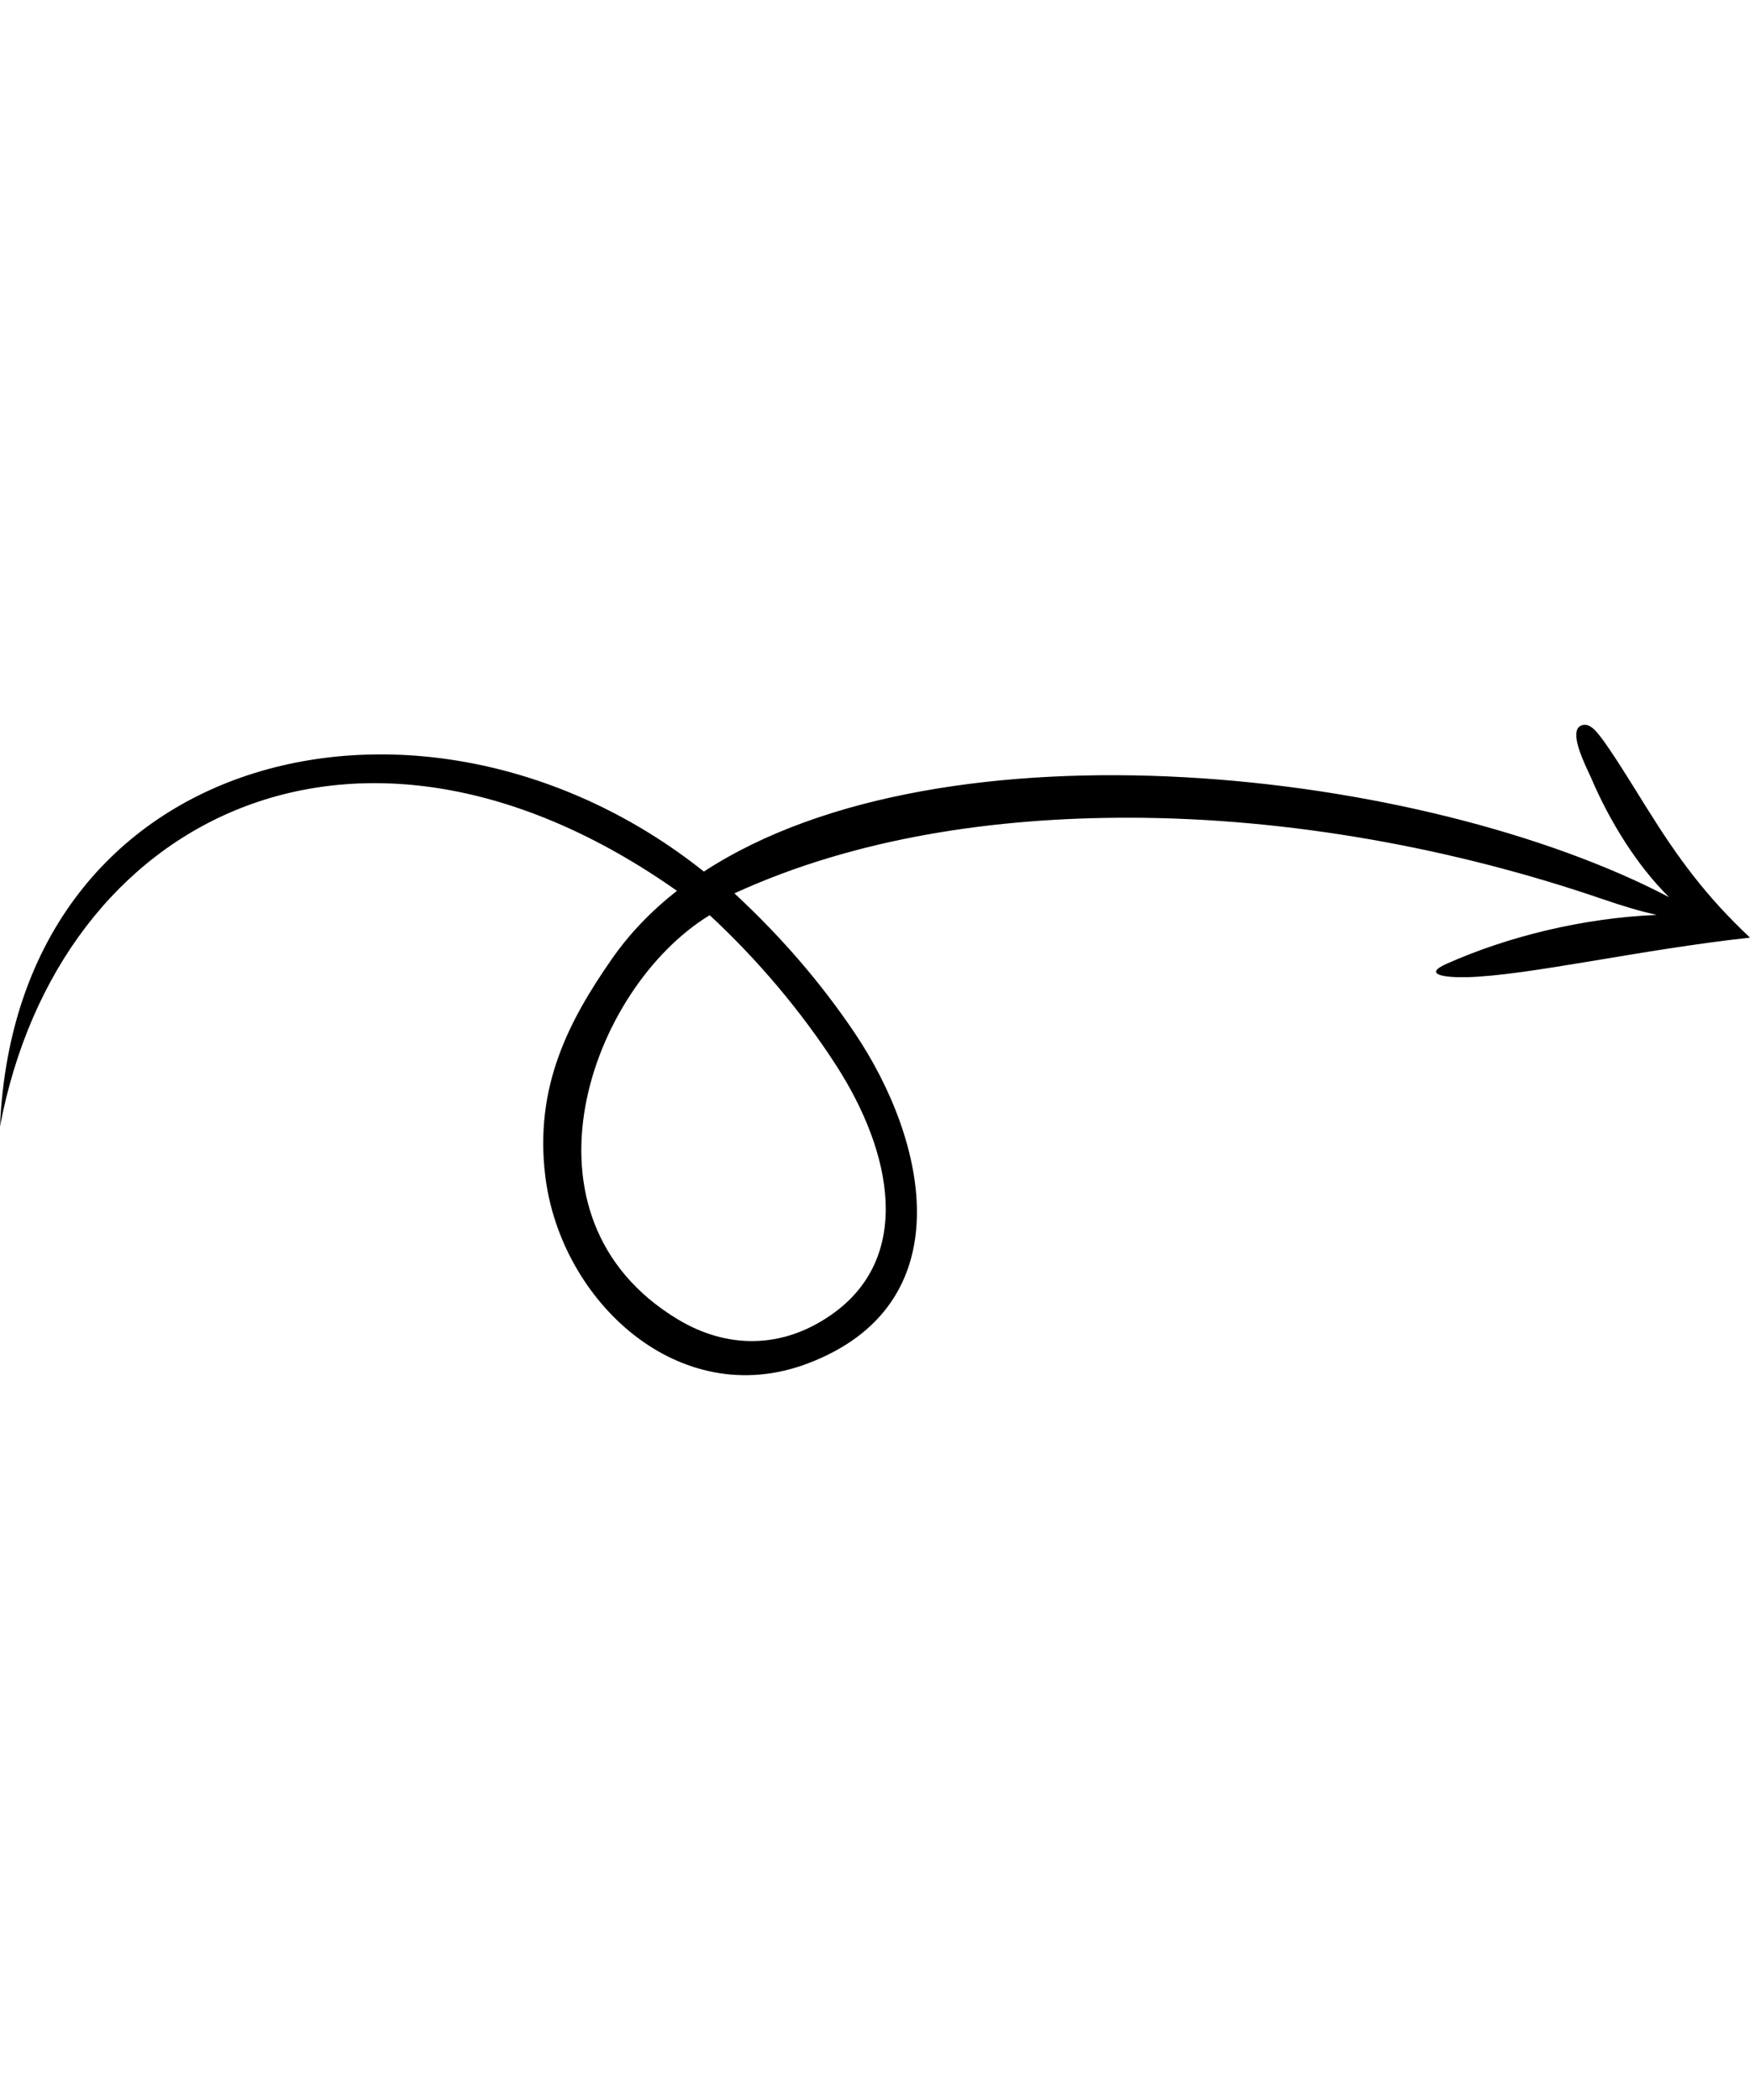 <svg xmlns="http://www.w3.org/2000/svg" shape-rendering="geometricPrecision" text-rendering="geometricPrecision" image-rendering="optimizeQuality" fill-rule="evenodd" clip-rule="evenodd" viewBox="0 0 512 190.285" width="60" height="72">
<path d="M512 62.269c-32.208 3.503-65.126 11.155-82.935 11.576-5.87.14-13.175-.651-5.825-3.929 17.743-7.915 39.85-13.415 61.461-14.291-4.787-1.077-9.548-2.473-15.993-4.683-42.916-14.717-91.165-23.694-138.308-23.756-39.015-.053-79.822 5.737-115.535 22.126 13.263 12.299 25.007 25.723 35.154 40.787 21.629 32.107 31.567 79.665-13.75 96.773-37.675 14.221-72.262-18.318-76.731-54.787-3.222-26.29 6.915-45.475 19.352-63.408 5.258-7.581 11.717-14.262 19.168-20.104C105.119-16.905 17.276 26.293 0 117.511 4.91 5.165 125.544-21.164 205.932 42.942c70.469-46.003 210.713-30.084 282.411 7.501-9.463-9.291-17.535-22.446-22.866-35.006-.79-1.859-4.569-8.993-4.29-12.878.102-1.443.766-2.442 2.348-2.553.903-.063 1.863.407 2.868 1.35 2.92 2.749 9.199 13.053 15.44 23.057C491.104 39.255 499.115 50.13 512 62.269zm-304.367-6.573c13.918 12.907 26.764 28.048 37.028 43.982 16.542 25.678 22.453 56.275-1.472 72.95-14.806 10.319-30.931 9.682-44.76 1.389-49.808-29.871-25.747-96.994 9.204-118.321z"/>
</svg>